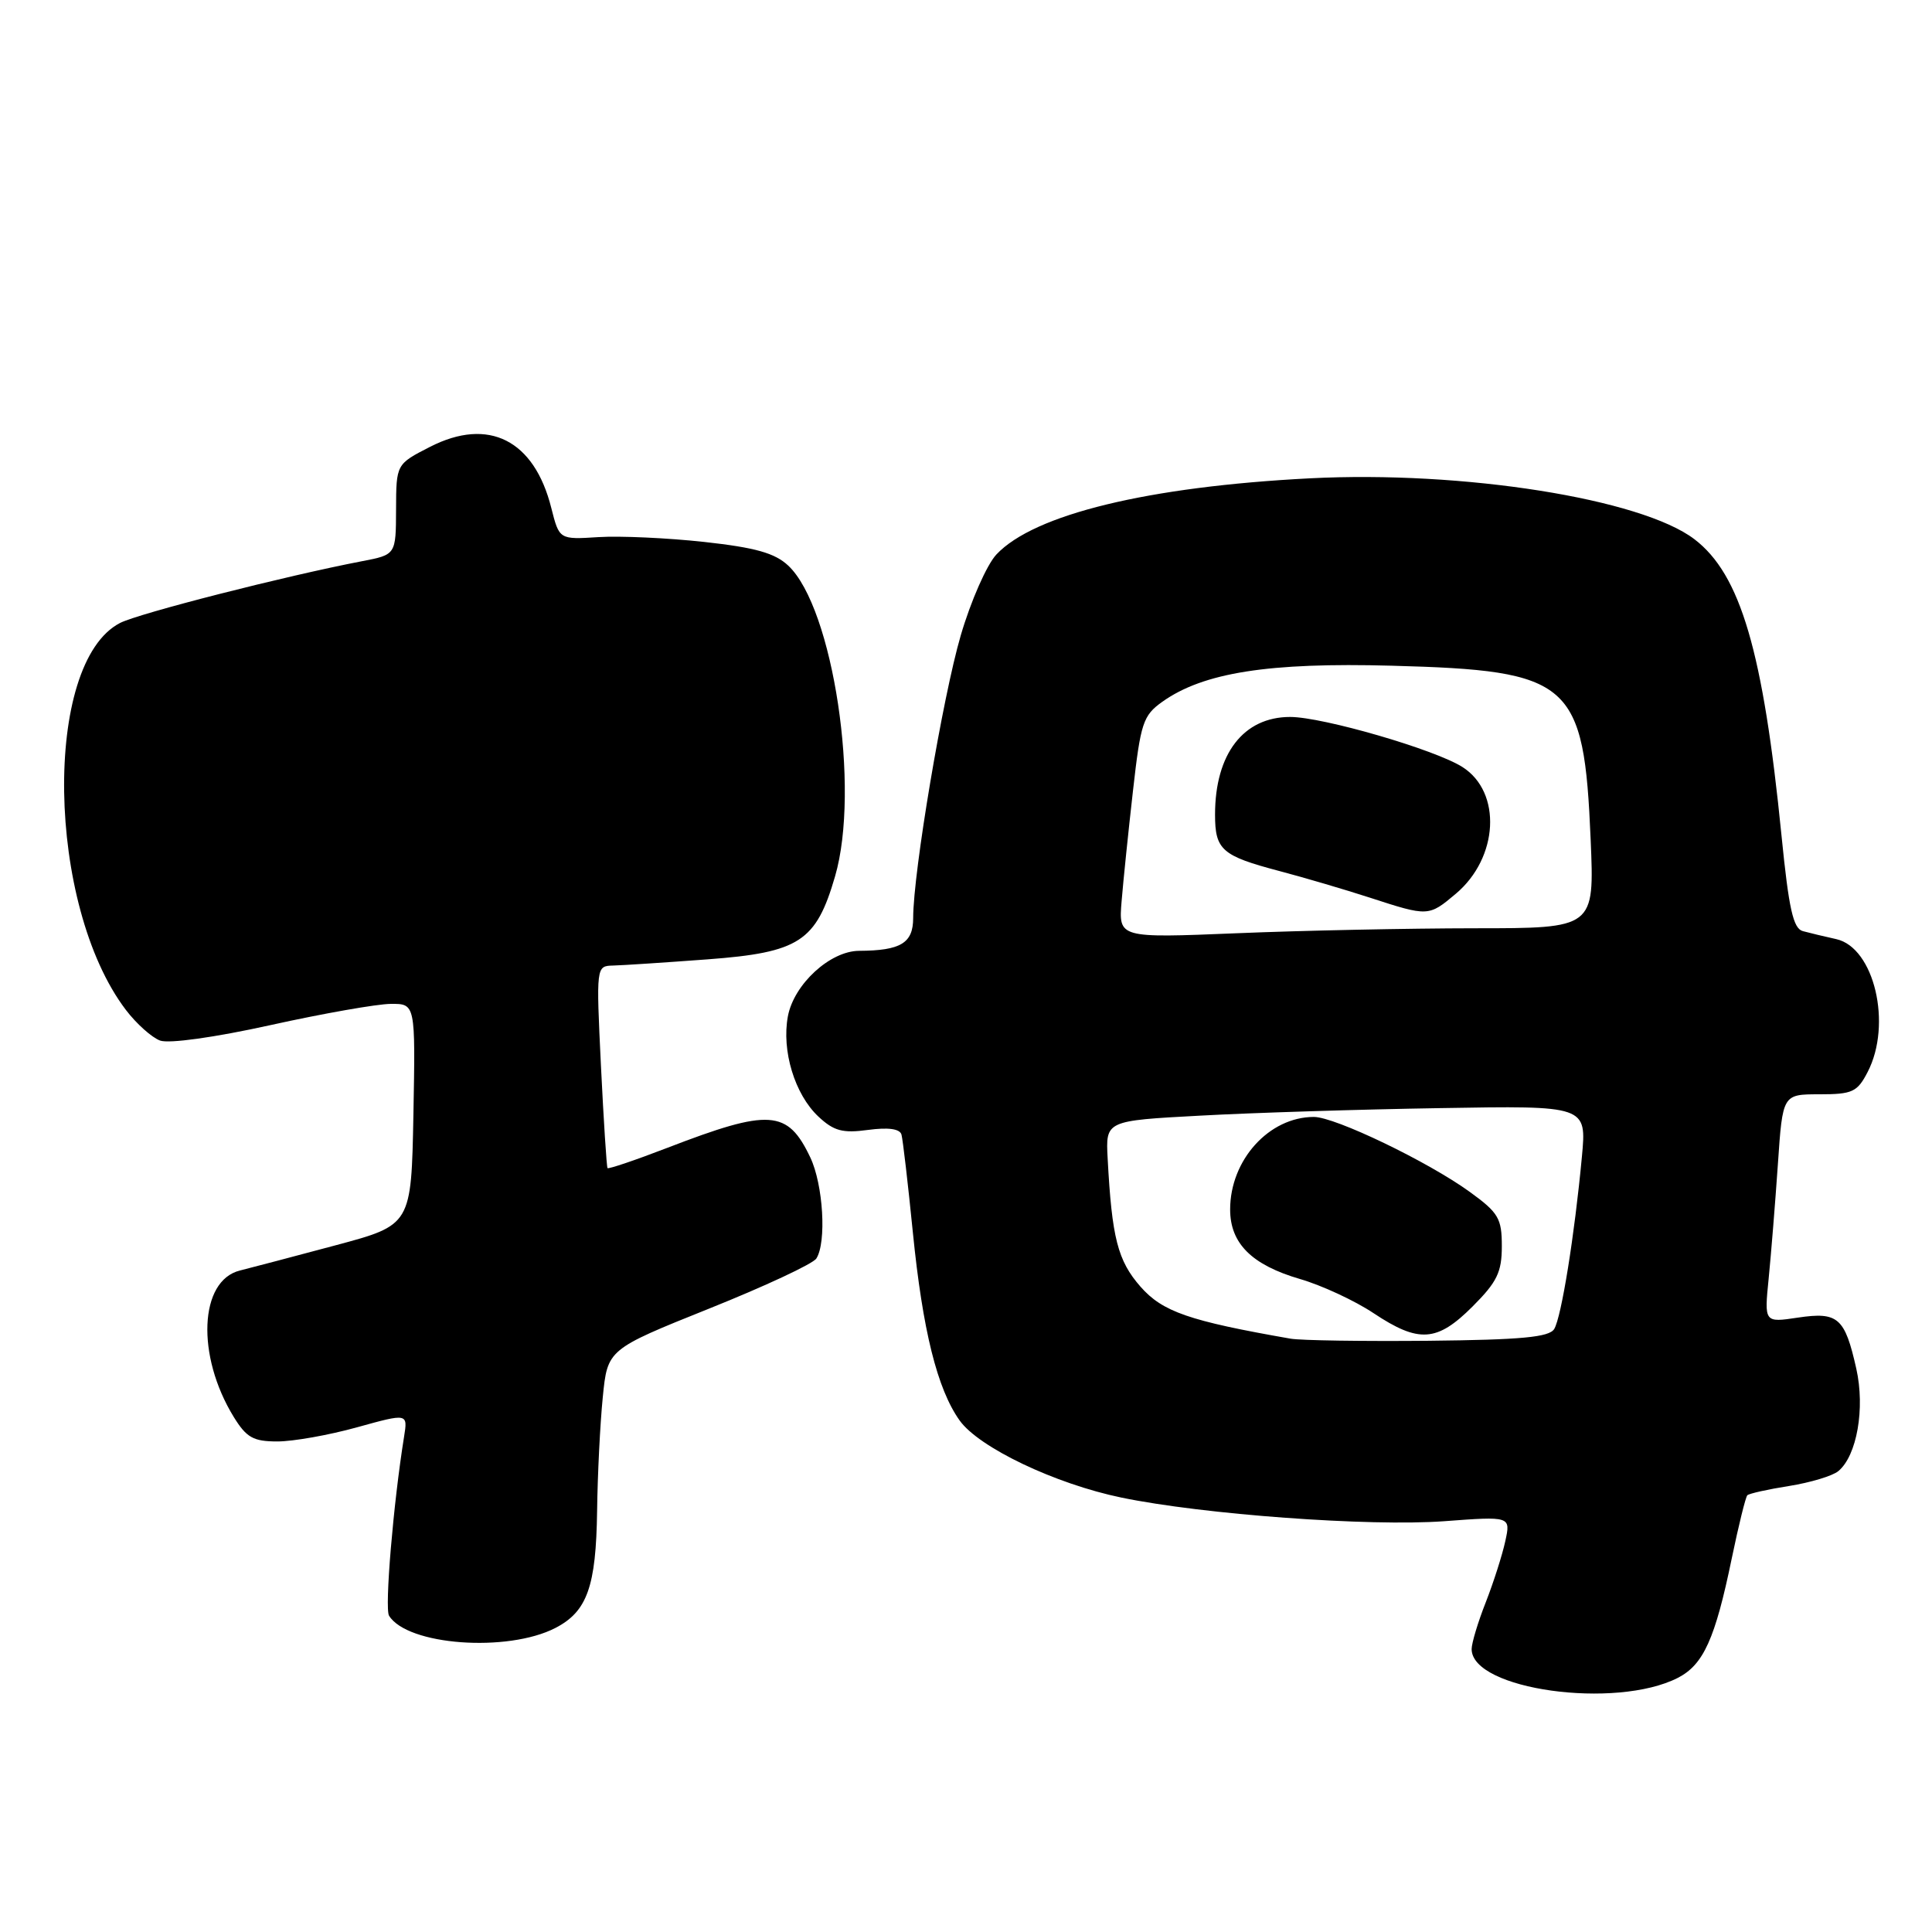 <?xml version="1.0" encoding="UTF-8" standalone="no"?>
<!DOCTYPE svg PUBLIC "-//W3C//DTD SVG 1.1//EN" "http://www.w3.org/Graphics/SVG/1.1/DTD/svg11.dtd" >
<svg xmlns="http://www.w3.org/2000/svg" xmlns:xlink="http://www.w3.org/1999/xlink" version="1.1" viewBox="0 0 256 256">
 <g >
 <path fill="currentColor"
d=" M 222.33 222.32 C 225.72 220.58 227.27 217.14 229.46 206.53 C 230.37 202.14 231.30 198.37 231.53 198.13 C 231.77 197.90 234.26 197.34 237.07 196.90 C 239.88 196.45 242.82 195.57 243.59 194.93 C 246.05 192.89 247.15 186.62 245.97 181.36 C 244.45 174.58 243.55 173.80 238.23 174.59 C 233.77 175.26 233.77 175.26 234.36 169.38 C 234.68 166.15 235.23 159.34 235.58 154.25 C 236.21 145.00 236.21 145.00 241.08 145.00 C 245.46 145.00 246.10 144.70 247.47 142.05 C 250.75 135.72 248.35 125.57 243.32 124.44 C 241.77 124.10 239.78 123.62 238.89 123.38 C 237.61 123.04 237.03 120.45 236.06 110.73 C 233.63 86.32 230.63 76.11 224.52 71.45 C 217.48 66.08 193.86 62.34 173.57 63.38 C 152.15 64.48 137.02 68.15 132.03 73.47 C 130.76 74.82 128.63 79.65 127.30 84.21 C 124.91 92.39 121.01 115.54 121.00 121.63 C 121.00 124.97 119.36 125.96 113.83 125.99 C 109.99 126.01 105.20 130.41 104.40 134.66 C 103.55 139.22 105.30 145.00 108.44 147.95 C 110.48 149.86 111.65 150.18 115.02 149.72 C 117.71 149.36 119.24 149.57 119.45 150.34 C 119.63 150.98 120.31 156.82 120.96 163.32 C 122.26 176.29 124.19 184.05 127.15 188.21 C 129.70 191.80 139.81 196.62 148.60 198.44 C 159.43 200.68 181.46 202.29 191.34 201.57 C 200.18 200.91 200.18 200.91 199.46 204.21 C 199.07 206.02 197.91 209.65 196.88 212.29 C 195.84 214.92 195.00 217.72 195.00 218.51 C 195.00 223.89 214.08 226.54 222.33 222.32 Z  M 73.60 215.71 C 77.81 213.53 78.98 210.23 79.12 200.20 C 79.18 195.42 79.52 188.64 79.87 185.15 C 80.50 178.80 80.50 178.80 93.93 173.41 C 101.32 170.45 107.73 167.46 108.17 166.76 C 109.54 164.61 109.08 156.97 107.37 153.37 C 104.36 147.03 101.98 146.87 88.41 152.10 C 84.18 153.73 80.62 154.93 80.50 154.78 C 80.38 154.63 79.99 148.54 79.63 141.25 C 78.99 128.00 78.99 128.00 81.25 127.94 C 82.49 127.91 88.11 127.54 93.75 127.12 C 105.92 126.21 108.14 124.76 110.65 116.12 C 114.02 104.54 110.40 80.54 104.45 74.95 C 102.67 73.28 100.11 72.56 93.32 71.81 C 88.47 71.28 82.16 70.99 79.30 71.17 C 74.11 71.50 74.11 71.50 73.05 67.31 C 70.79 58.30 64.74 55.25 57.00 59.20 C 52.50 61.50 52.50 61.50 52.48 67.50 C 52.46 73.50 52.46 73.50 47.98 74.36 C 37.83 76.31 18.36 81.28 15.90 82.55 C 5.66 87.85 6.15 119.97 16.68 133.82 C 18.07 135.65 20.11 137.47 21.21 137.88 C 22.38 138.31 28.43 137.47 35.85 135.83 C 42.81 134.29 49.97 133.03 51.78 133.02 C 55.05 133.00 55.05 133.00 54.78 147.66 C 54.50 162.32 54.50 162.32 44.50 165.00 C 39.00 166.47 33.28 167.98 31.79 168.35 C 26.40 169.68 25.98 179.63 30.97 187.75 C 32.66 190.49 33.56 191.00 36.76 191.00 C 38.84 191.00 43.58 190.16 47.29 189.13 C 54.04 187.26 54.04 187.26 53.54 190.38 C 52.12 199.18 50.95 213.11 51.55 214.09 C 53.98 218.02 67.24 218.99 73.60 215.71 Z  M 171.00 177.38 C 157.56 175.03 154.05 173.82 151.12 170.49 C 148.10 167.04 147.33 164.03 146.77 153.50 C 146.50 148.50 146.50 148.50 159.00 147.83 C 165.88 147.45 180.22 147.00 190.87 146.83 C 210.24 146.50 210.24 146.50 209.61 153.27 C 208.64 163.68 206.89 174.55 205.94 176.10 C 205.27 177.19 201.60 177.53 189.29 177.66 C 180.60 177.74 172.38 177.62 171.00 177.38 Z  M 195.12 173.12 C 198.37 169.87 199.00 168.57 199.00 165.12 C 199.00 161.44 198.56 160.69 194.75 157.93 C 189.23 153.93 176.91 148.00 174.10 148.00 C 168.16 148.00 163.00 153.70 163.00 160.26 C 163.00 164.76 165.86 167.61 172.27 169.48 C 175.15 170.32 179.53 172.35 182.00 174.00 C 188.00 177.99 190.41 177.83 195.12 173.12 Z  M 148.62 119.40 C 148.84 116.71 149.52 110.11 150.13 104.74 C 151.14 95.79 151.46 94.81 154.01 92.99 C 159.45 89.12 168.09 87.76 184.43 88.21 C 208.24 88.85 209.88 90.29 210.77 111.25 C 211.27 123.00 211.27 123.00 195.39 123.00 C 186.65 123.01 172.46 123.30 163.86 123.66 C 148.21 124.30 148.21 124.30 148.62 119.40 Z  M 192.90 118.43 C 198.57 113.66 199.03 104.98 193.79 101.64 C 190.16 99.32 175.28 95.00 170.95 95.00 C 164.76 95.00 161.00 99.90 161.00 107.94 C 161.00 112.61 161.89 113.40 169.50 115.41 C 172.80 116.28 178.20 117.87 181.50 118.94 C 189.25 121.46 189.30 121.46 192.90 118.43 Z "/>
</g>
</svg>